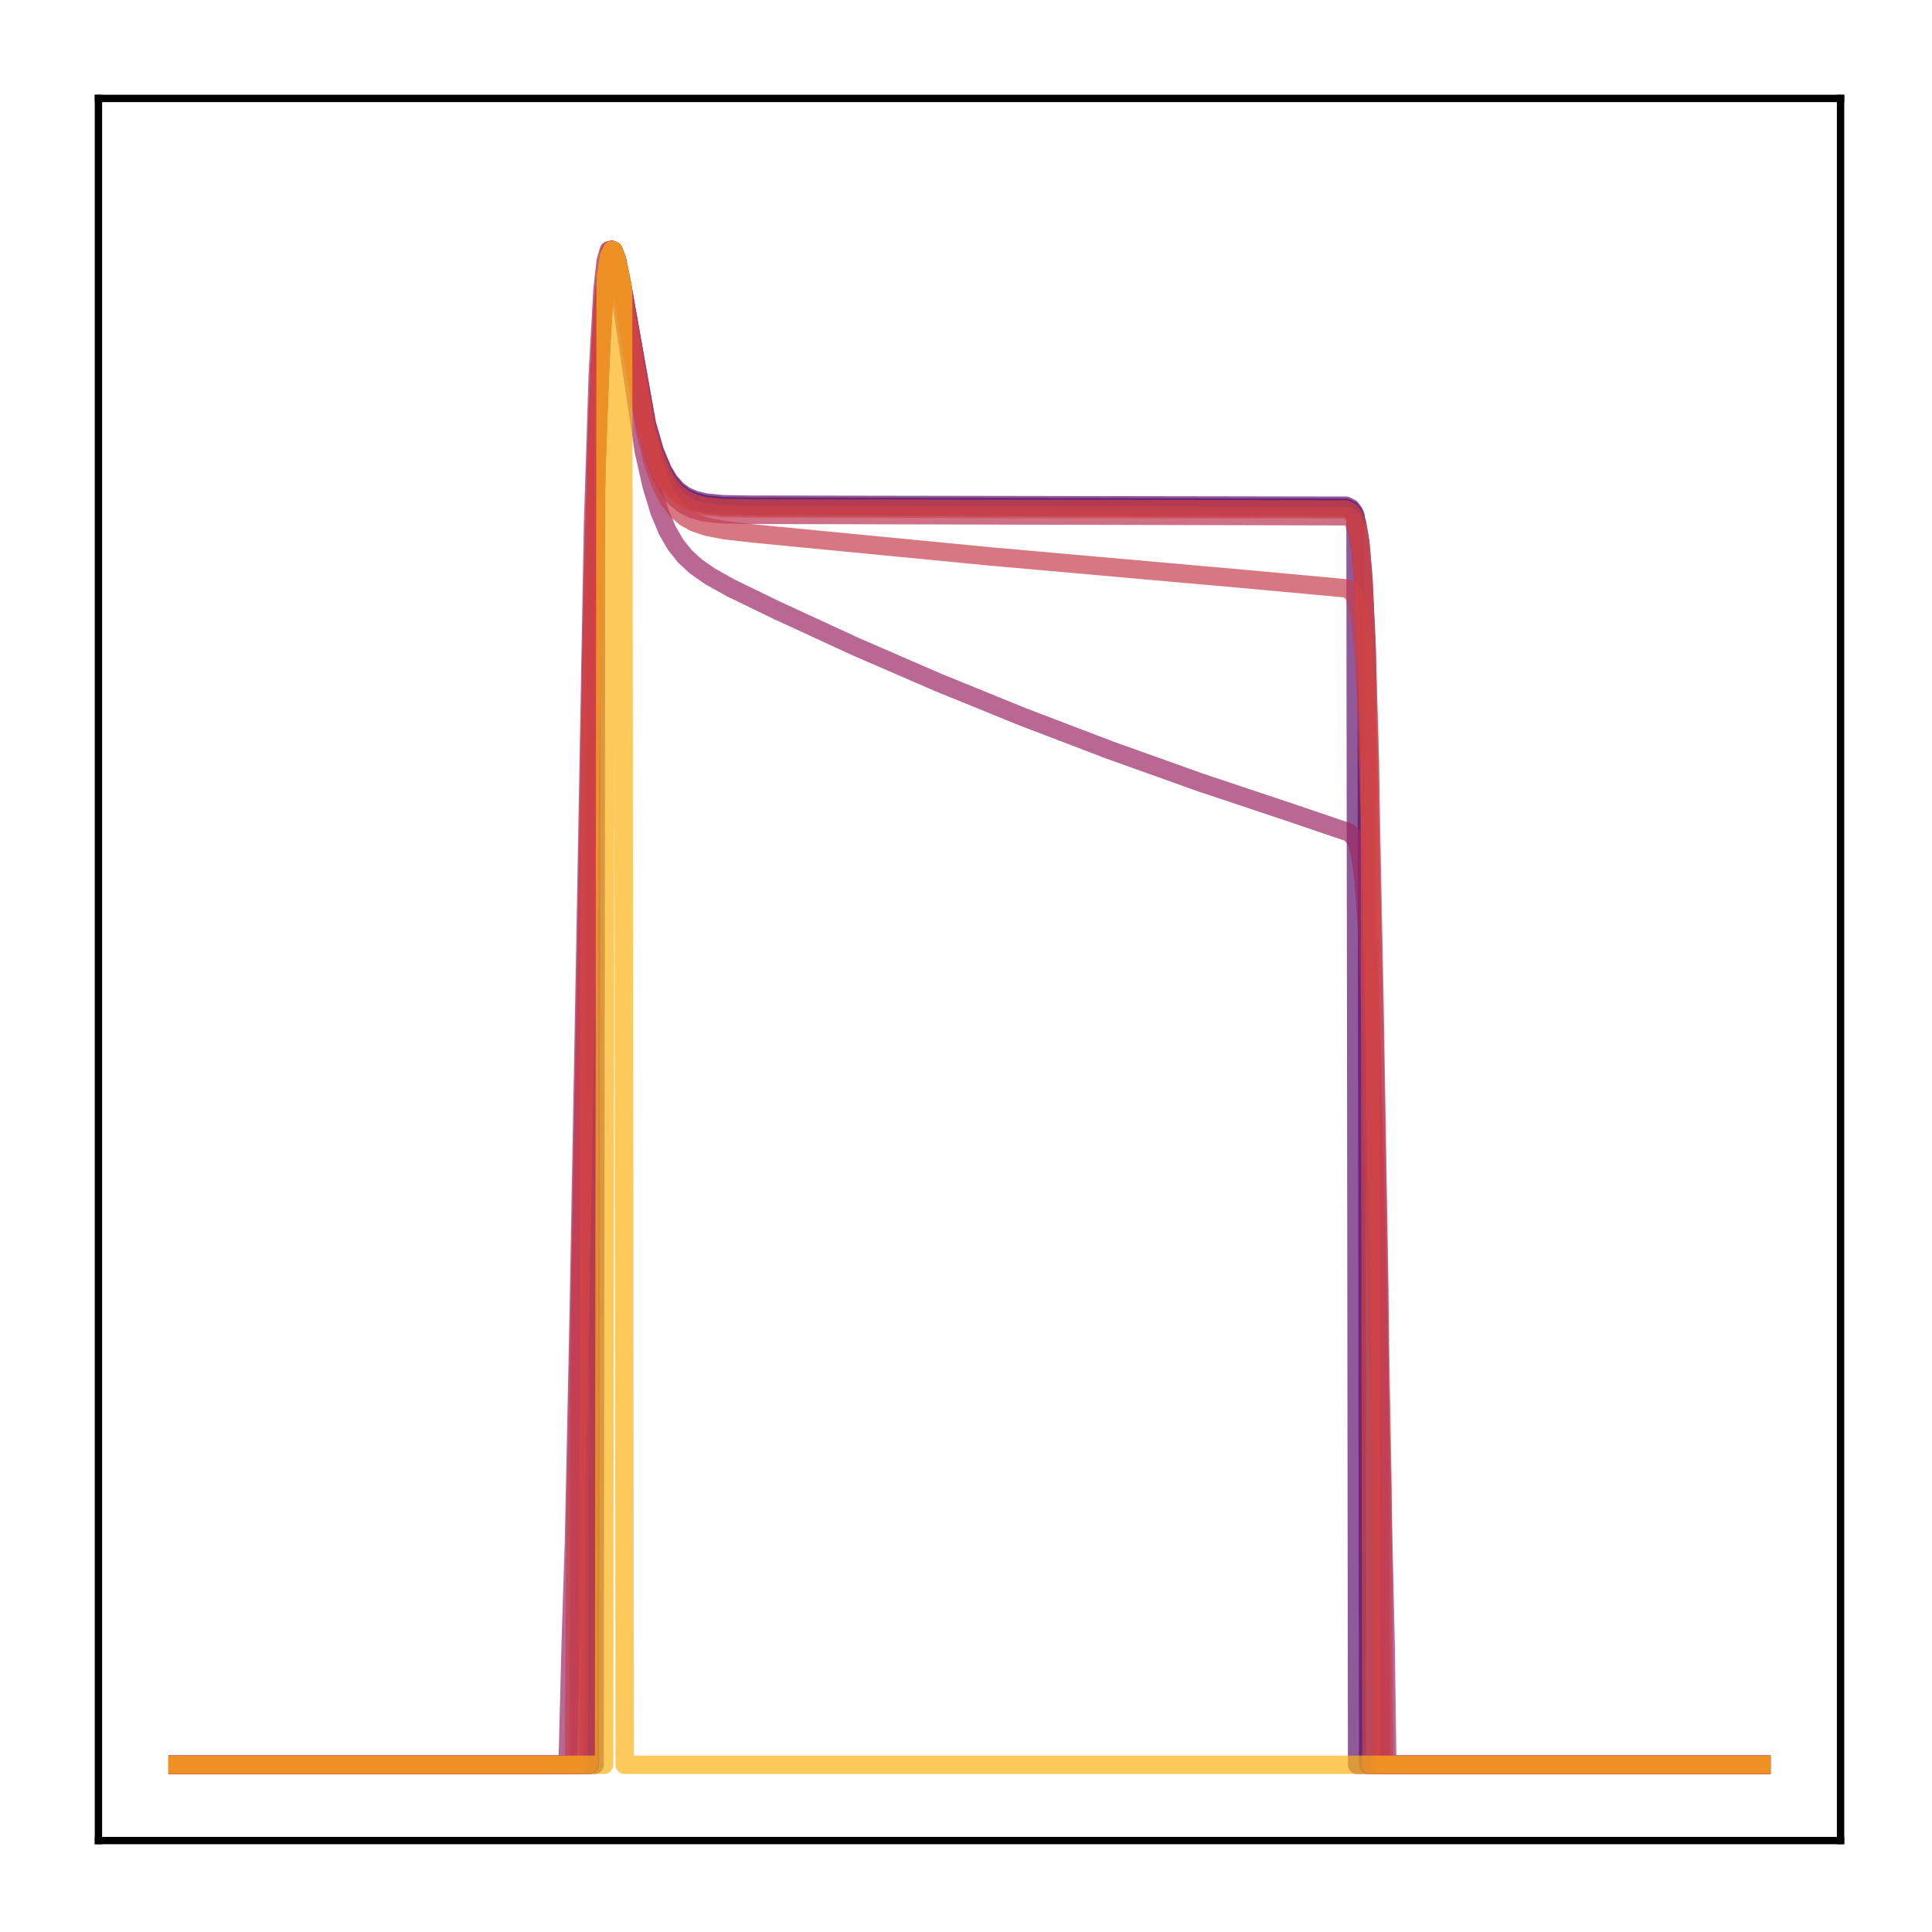 <?xml version="1.0" encoding="utf-8" standalone="no"?>
<!DOCTYPE svg PUBLIC "-//W3C//DTD SVG 1.1//EN"
  "http://www.w3.org/Graphics/SVG/1.1/DTD/svg11.dtd">
<!-- Created with matplotlib (http://matplotlib.org/) -->
<svg height="210pt" version="1.1" viewBox="0 0 210 210" width="210pt" xmlns="http://www.w3.org/2000/svg" xmlns:xlink="http://www.w3.org/1999/xlink">
 <defs>
  <style type="text/css">
*{stroke-linecap:butt;stroke-linejoin:round;}
  </style>
 </defs>
 <g id="figure_1">
  <g id="patch_1">
   <path d="M 0 210.76 
L 210.76 210.76 
L 210.76 0 
L 0 0 
z
" style="fill:#ffffff;"/>
  </g>
  <g id="axes_1">
   <g id="patch_2">
    <path d="M 10.7 200.06 
L 200.06 200.06 
L 200.06 10.7 
L 10.7 10.7 
z
" style="fill:#ffffff;"/>
   </g>
   <g id="matplotlib.axis_1"/>
   <g id="matplotlib.axis_2"/>
   <g id="line2d_1">
    <path clip-path="url(#p18d9cb9497)" d="M 19.307 191.827 
L 64.11 191.827 
L 64.282 72.118 
L 64.971 45.954 
L 65.488 34.526 
L 65.833 30.175 
L 66.178 27.879 
L 66.522 27.166 
L 66.695 27.269 
L 67.039 28.16 
L 67.556 30.639 
L 70.313 46.23 
L 71.175 49.211 
L 72.037 51.289 
L 72.726 52.45 
L 73.587 53.444 
L 74.449 54.081 
L 75.483 54.544 
L 76.689 54.835 
L 78.585 55.027 
L 81.686 55.075 
L 146.305 55.187 
L 146.822 55.443 
L 147.167 55.886 
L 147.512 56.849 
L 147.856 58.882 
L 148.201 62.946 
L 148.546 70.358 
L 148.718 191.827 
L 191.453 191.827 
L 191.453 191.827 
" style="fill:none;opacity:0.7;stroke:#420a68;stroke-linecap:square;stroke-width:2;"/>
   </g>
   <g id="line2d_2">
    <path clip-path="url(#p18d9cb9497)" d="M 19.307 191.827 
L 64.627 191.827 
L 64.799 51.144 
L 65.316 37.576 
L 65.833 30.166 
L 66.178 27.88 
L 66.522 27.166 
L 66.695 27.266 
L 67.039 28.146 
L 67.556 30.603 
L 70.313 46.076 
L 71.175 49.036 
L 72.037 51.099 
L 72.726 52.252 
L 73.587 53.239 
L 74.449 53.872 
L 75.483 54.331 
L 76.689 54.62 
L 78.585 54.811 
L 81.686 54.859 
L 146.305 54.97 
L 146.822 55.225 
L 147.167 55.667 
L 147.339 56.056 
L 147.512 191.827 
L 191.453 191.827 
L 191.453 191.827 
" style="fill:none;opacity:0.7;stroke:#61136e;stroke-linecap:square;stroke-width:2;"/>
   </g>
   <g id="line2d_3">
    <path clip-path="url(#p18d9cb9497)" d="M 19.307 191.827 
L 61.697 191.827 
L 62.042 178.3 
L 62.387 167.494 
L 62.904 142.438 
L 64.455 57.02 
L 64.971 40.731 
L 65.488 31.452 
L 65.833 28.381 
L 66.178 27.199 
L 66.35 27.166 
L 66.522 27.432 
L 66.867 28.669 
L 67.384 31.69 
L 69.969 48.989 
L 70.83 52.817 
L 71.692 55.636 
L 72.553 57.682 
L 73.415 59.174 
L 74.449 60.477 
L 75.655 61.584 
L 77.206 62.66 
L 79.446 63.912 
L 84.443 66.339 
L 93.059 70.311 
L 102.02 74.195 
L 111.153 77.913 
L 120.63 81.531 
L 130.452 85.041 
L 140.619 88.438 
L 146.65 90.49 
L 147.167 90.976 
L 147.512 91.643 
L 147.856 92.946 
L 148.201 95.504 
L 148.546 100.262 
L 148.89 108.218 
L 149.407 126.677 
L 150.613 178.806 
L 150.786 191.827 
L 191.453 191.827 
L 191.453 191.827 
" style="fill:none;opacity:0.7;stroke:#9b2964;stroke-linecap:square;stroke-width:2;"/>
   </g>
   <g id="line2d_4">
    <path clip-path="url(#p18d9cb9497)" d="M 19.307 191.827 
L 62.904 191.827 
L 63.076 141.339 
L 64.627 57.622 
L 65.144 41.396 
L 65.661 31.975 
L 66.005 28.727 
L 66.35 27.323 
L 66.522 27.166 
L 66.695 27.302 
L 67.039 28.266 
L 67.556 30.862 
L 70.141 46.171 
L 71.003 49.433 
L 71.864 51.725 
L 72.553 53.012 
L 73.415 54.119 
L 74.277 54.832 
L 75.311 55.35 
L 76.517 55.677 
L 78.24 55.883 
L 80.997 55.953 
L 146.478 56.117 
L 146.822 56.316 
L 147.167 56.754 
L 147.512 57.706 
L 147.856 59.72 
L 148.201 63.762 
L 148.546 71.18 
L 148.89 83.142 
L 149.407 109.312 
L 149.924 140.191 
L 150.096 191.827 
L 191.453 191.827 
L 191.453 191.827 
" style="fill:none;opacity:0.7;stroke:#b93556;stroke-linecap:square;stroke-width:2;"/>
   </g>
   <g id="line2d_5">
    <path clip-path="url(#p18d9cb9497)" d="M 19.307 191.827 
L 62.387 191.827 
L 62.559 165.723 
L 63.076 140.522 
L 64.455 63.438 
L 64.971 45.044 
L 65.488 33.855 
L 65.833 29.719 
L 66.178 27.651 
L 66.35 27.24 
L 66.522 27.166 
L 66.695 27.379 
L 67.039 28.48 
L 67.556 31.242 
L 70.141 47.003 
L 71.003 50.361 
L 71.864 52.742 
L 72.726 54.377 
L 73.587 55.479 
L 74.449 56.217 
L 75.483 56.794 
L 76.861 57.26 
L 78.757 57.63 
L 82.031 58.002 
L 107.706 60.489 
L 135.105 62.92 
L 146.305 63.95 
L 146.822 64.217 
L 147.167 64.635 
L 147.512 65.51 
L 147.856 67.335 
L 148.201 70.991 
L 148.546 77.74 
L 148.89 88.742 
L 149.407 113.203 
L 150.269 161.393 
L 150.441 191.827 
L 191.453 191.827 
L 191.453 191.827 
" style="fill:none;opacity:0.7;stroke:#c73e4c;stroke-linecap:square;stroke-width:2;"/>
   </g>
   <g id="line2d_6">
    <path clip-path="url(#p18d9cb9497)" d="M 19.307 191.827 
L 63.938 191.827 
L 64.11 80.882 
L 64.799 51.38 
L 65.316 37.658 
L 65.833 30.178 
L 66.178 27.876 
L 66.522 27.166 
L 66.695 27.273 
L 67.039 28.174 
L 67.556 30.674 
L 70.313 46.37 
L 71.175 49.369 
L 72.037 51.46 
L 72.726 52.627 
L 73.587 53.627 
L 74.449 54.268 
L 75.483 54.733 
L 76.689 55.026 
L 78.585 55.219 
L 81.686 55.268 
L 146.305 55.379 
L 146.822 55.636 
L 147.167 56.081 
L 147.512 57.047 
L 147.856 59.085 
L 148.201 63.162 
L 148.546 70.603 
L 148.89 82.515 
L 149.063 191.827 
L 191.453 191.827 
L 191.453 191.827 
" style="fill:none;opacity:0.7;stroke:#d34743;stroke-linecap:square;stroke-width:2;"/>
   </g>
   <g id="line2d_7">
    <path clip-path="url(#p18d9cb9497)" d="M 19.307 191.827 
L 65.661 191.827 
L 65.833 30.149 
L 66.178 27.878 
L 66.522 27.166 
L 66.695 27.262 
L 67.039 28.129 
L 67.556 30.555 
L 67.729 31.544 
L 67.901 191.827 
L 191.453 191.827 
L 191.453 191.827 
" style="fill:none;opacity:0.7;stroke:#fcb216;stroke-linecap:square;stroke-width:2;"/>
   </g>
   <g id="patch_3">
    <path d="M 10.7 200.06 
L 10.7 10.7 
" style="fill:none;stroke:#000000;stroke-linecap:square;stroke-linejoin:miter;stroke-width:0.8;"/>
   </g>
   <g id="patch_4">
    <path d="M 200.06 200.06 
L 200.06 10.7 
" style="fill:none;stroke:#000000;stroke-linecap:square;stroke-linejoin:miter;stroke-width:0.8;"/>
   </g>
   <g id="patch_5">
    <path d="M 10.7 200.06 
L 200.06 200.06 
" style="fill:none;stroke:#000000;stroke-linecap:square;stroke-linejoin:miter;stroke-width:0.8;"/>
   </g>
   <g id="patch_6">
    <path d="M 10.7 10.7 
L 200.06 10.7 
" style="fill:none;stroke:#000000;stroke-linecap:square;stroke-linejoin:miter;stroke-width:0.8;"/>
   </g>
  </g>
 </g>
 <defs>
  <clipPath id="p18d9cb9497">
   <rect height="189.36" width="189.36" x="10.7" y="10.7"/>
  </clipPath>
 </defs>
</svg>
